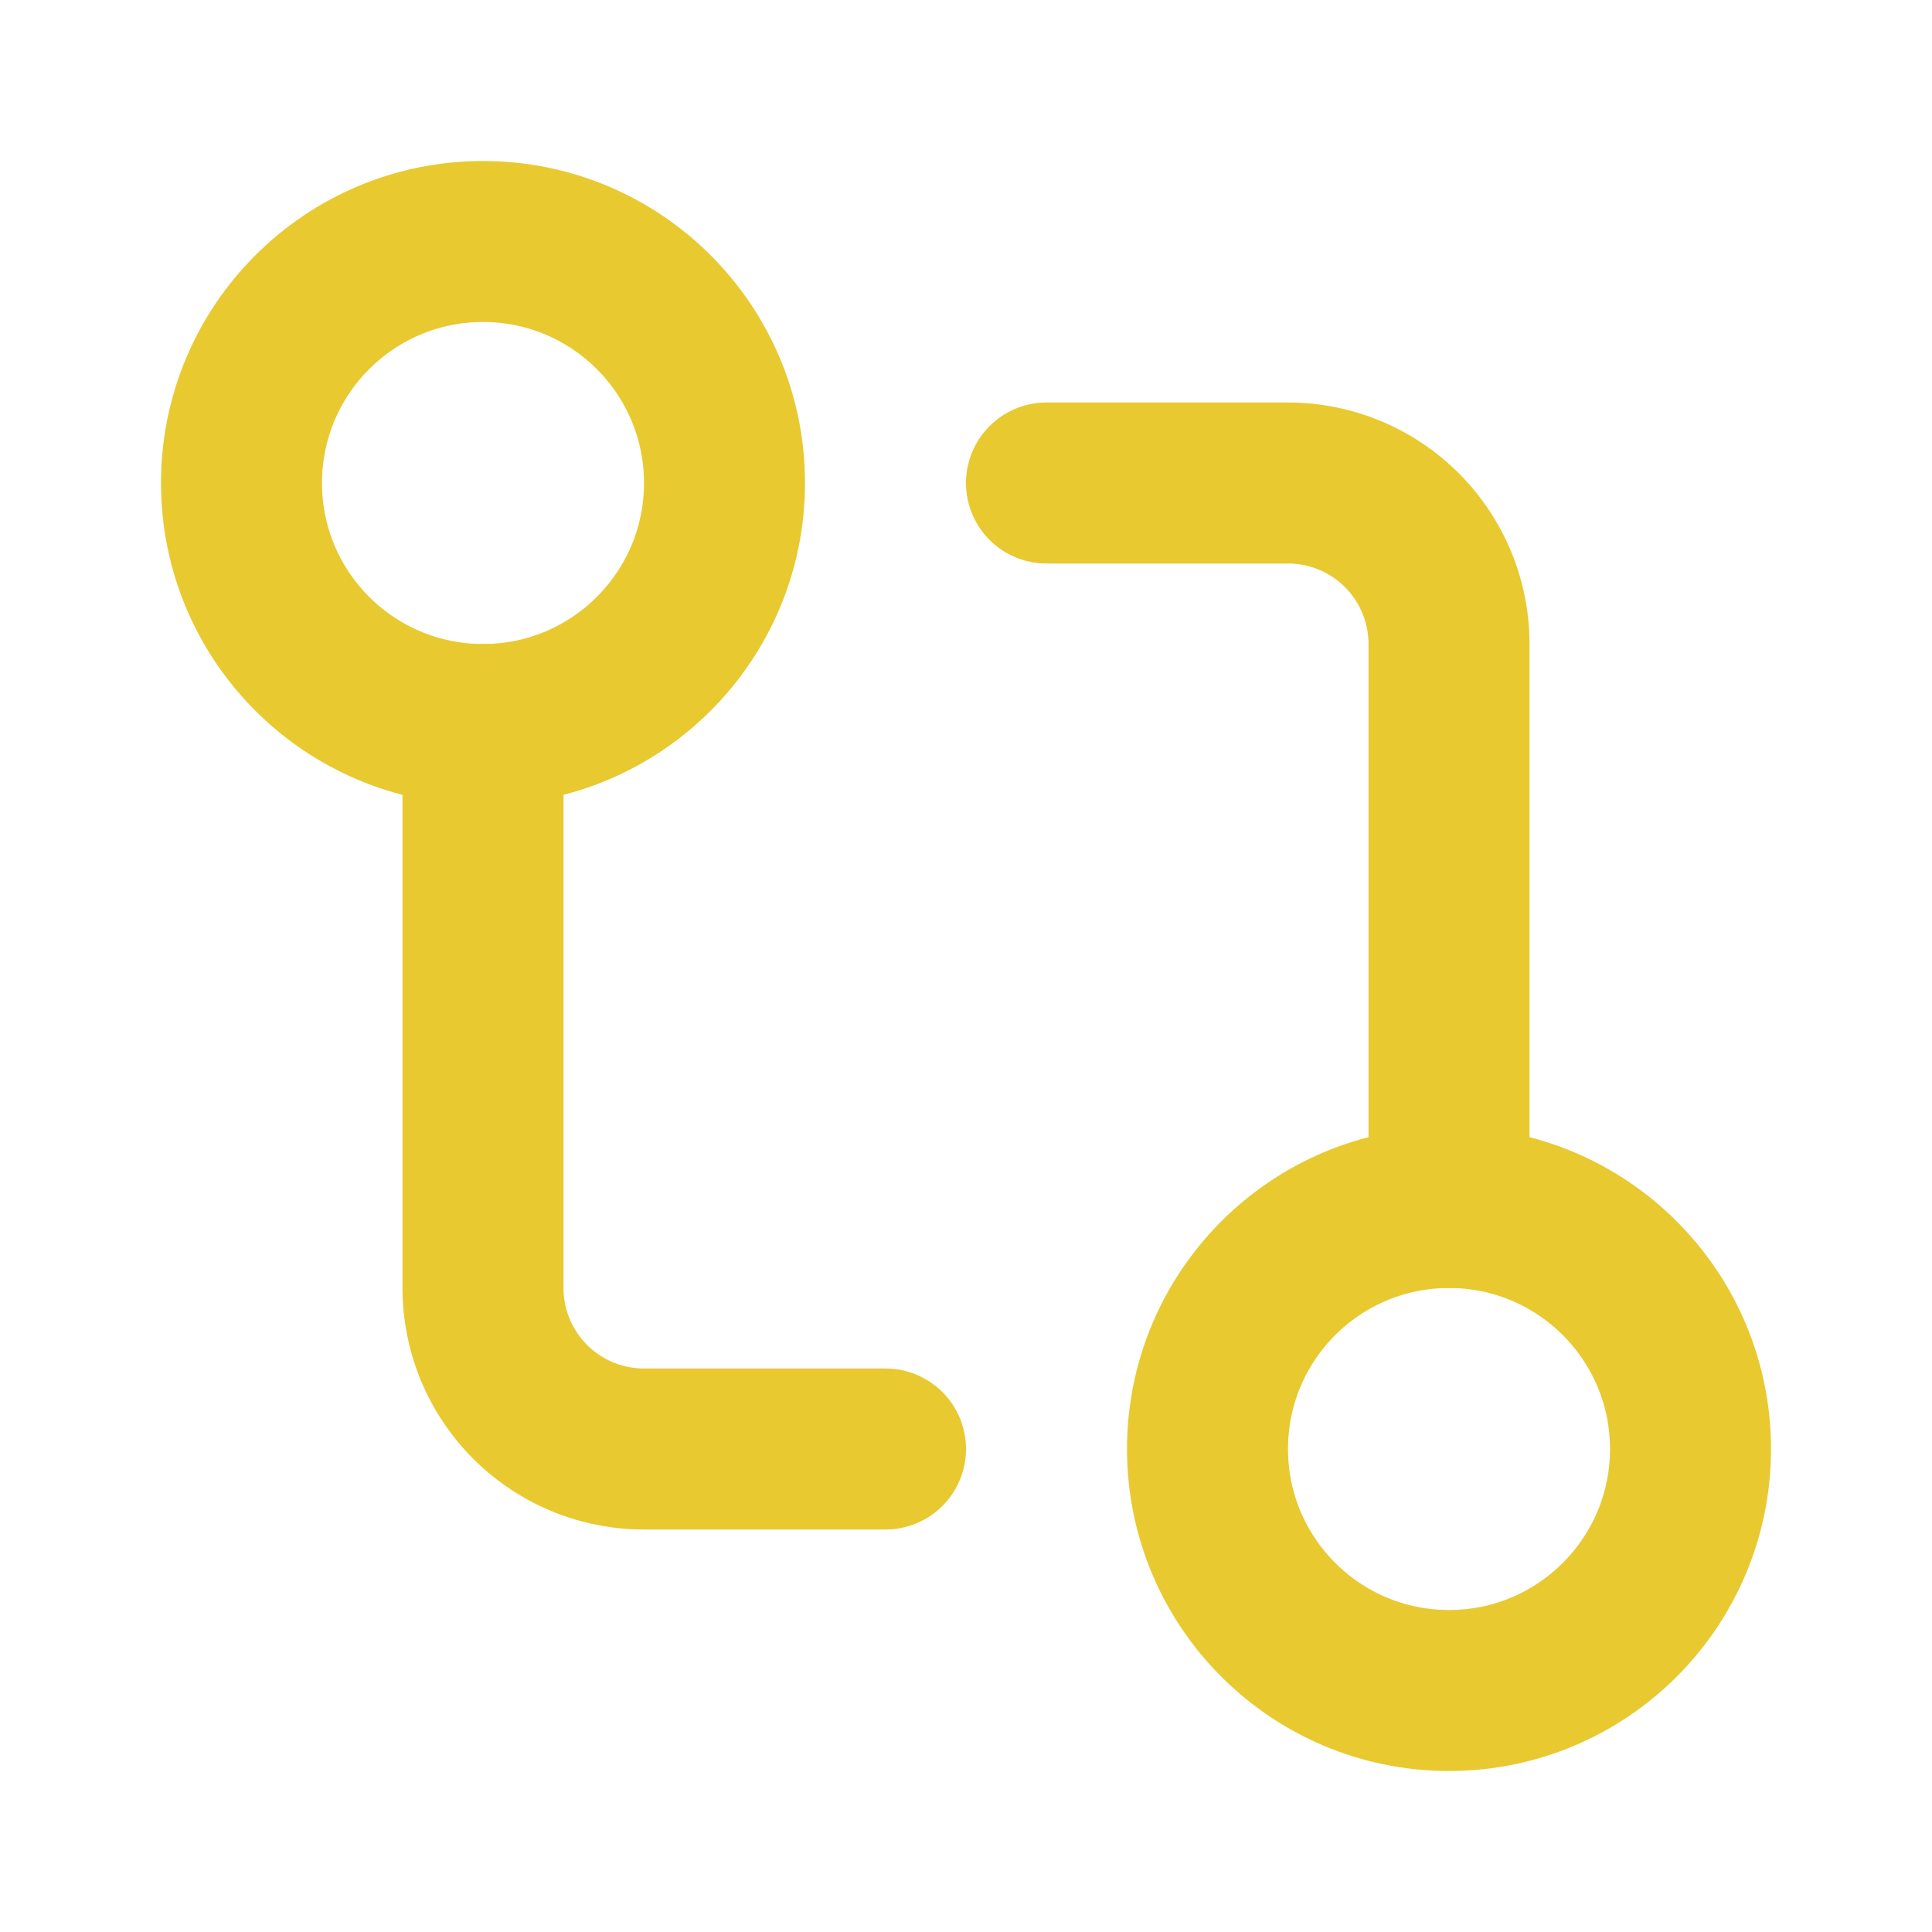 <svg xmlns="http://www.w3.org/2000/svg" width="44" height="44" viewBox="0 0 24 24" fill="none" stroke="#e8c930" stroke-width="2" stroke-linecap="round" stroke-linejoin="round" class="lucide lucide-git-compare"><circle cx="18" cy="18" r="3"/><circle cx="6" cy="6" r="3"/><path d="M13 6h3a2 2 0 0 1 2 2v7"/><path d="M11 18H8a2 2 0 0 1-2-2V9"/></svg>
